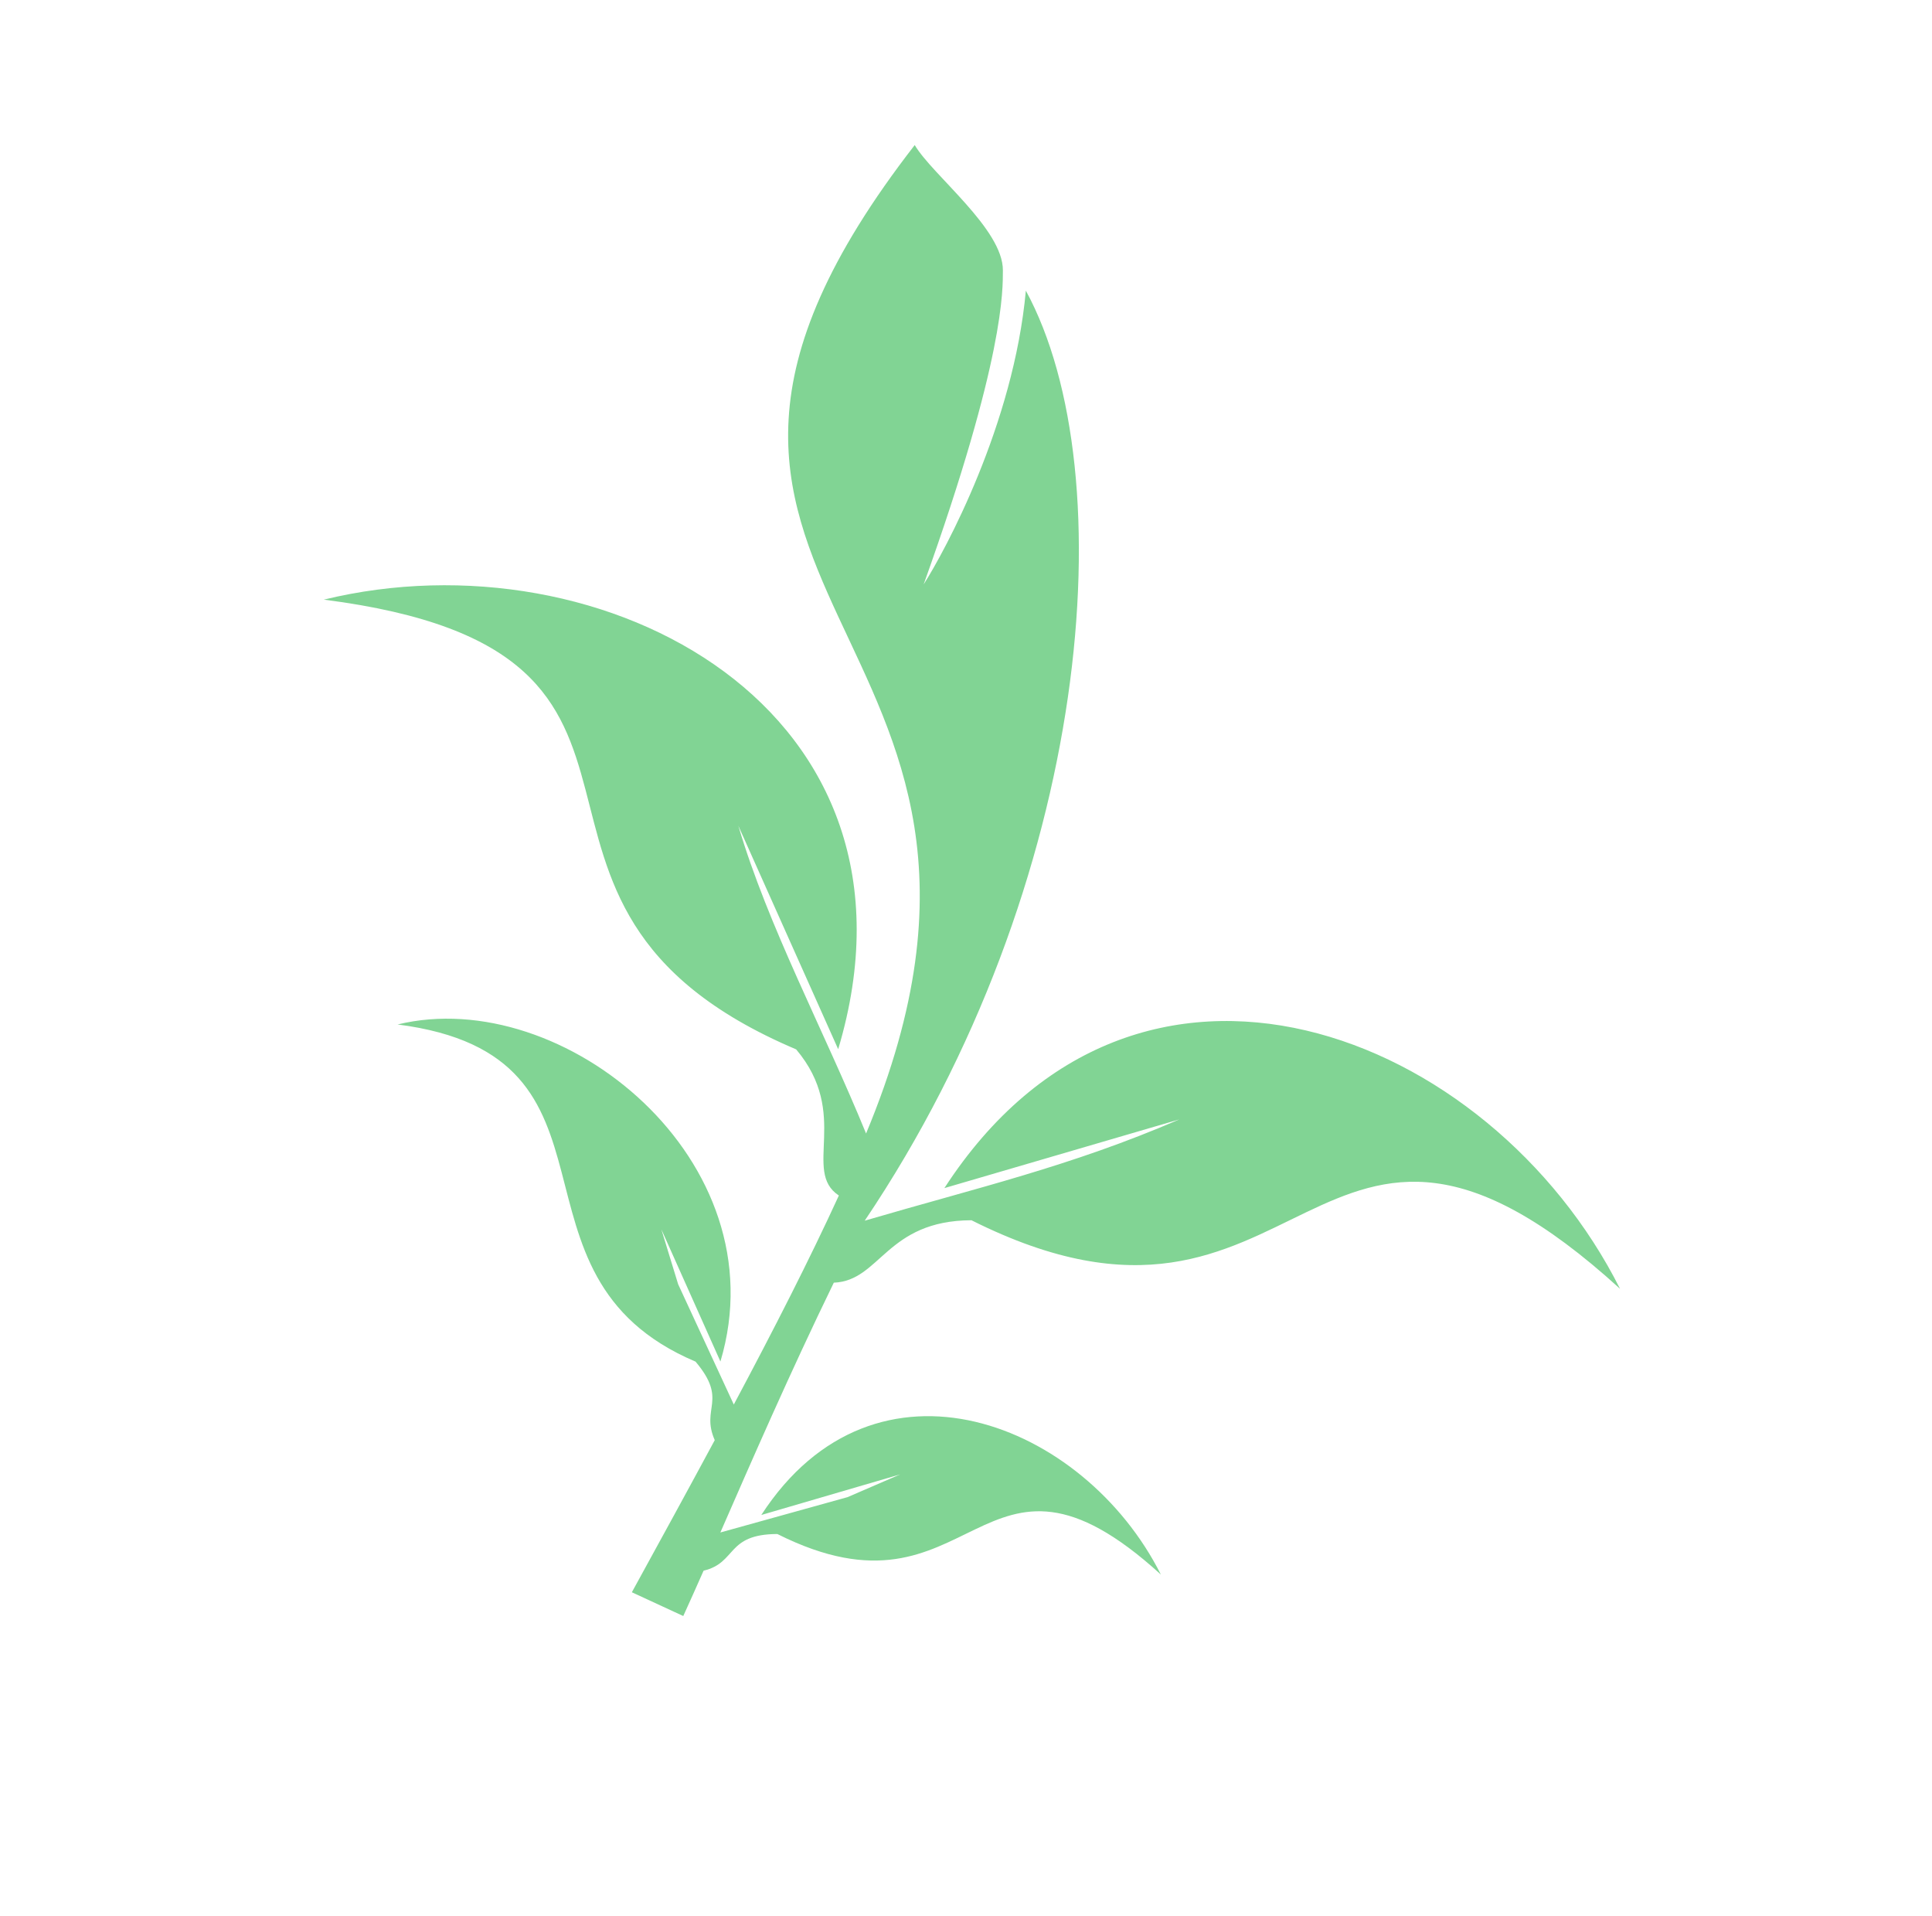 <svg xmlns="http://www.w3.org/2000/svg" fill="none" viewBox="0 0 2127 2109">
  <path d="M786.889 1585.31c-28.486 52.92-59.003 108.69-91.258 167.45l56.6 26.17c6.975-15.28 14.441-32.01 22.37-49.93 36.917-8.75 24.458-40.15 81.188-40.36 218.671 109.73 221.511-138.33 422.241 44.62-84.41-167.85-314.428-258.87-439.889-65.56l152.965-44.71-58.038 25.07-140.003 38.9c34.392-78.64 76.057-174.56 124.9-274.99 51.49-2.01 57.417-68.36 151.555-68.72 369.8 185.52 374.52-233.95 714.02 75.45-142.76-283.82-531.74-437.669-743.85-110.83l258.62-75.61c-119.14 51.54-222.32 75.12-346.315 111.47C1202.27 972.042 1238.87 521.327 1129.39 319.94c-13.4 147.407-89.13 286.688-112.52 323.37 89.78-250.418 87.07-325.335 87.25-345.61.3-45.679-77.68-104.996-97.07-138.017-387.609 499.485 181.67 523.425-53.56 1088.077-46.233-113.11-107.989-228.19-140.638-338.808l109.937 246.008C1034.4 781.568 665.166 584.957 356.488 660.075c455.561 58.167 139.069 333.492 520.02 495.075 60.179 71.35 6.176 134.06 47.017 160.87-32.266 70.38-71.198 146.66-115.661 230.09l-61.26-132.39-18.499-60.46 65.026 145.5c65.996-220.8-172.824-415.45-355.396-371.03 269.375 34.47 102.767 275.65 328.015 371.15 36.136 42.79 5.378 50.77 21.139 86.43z" fill="#81D494"/>
</svg>
